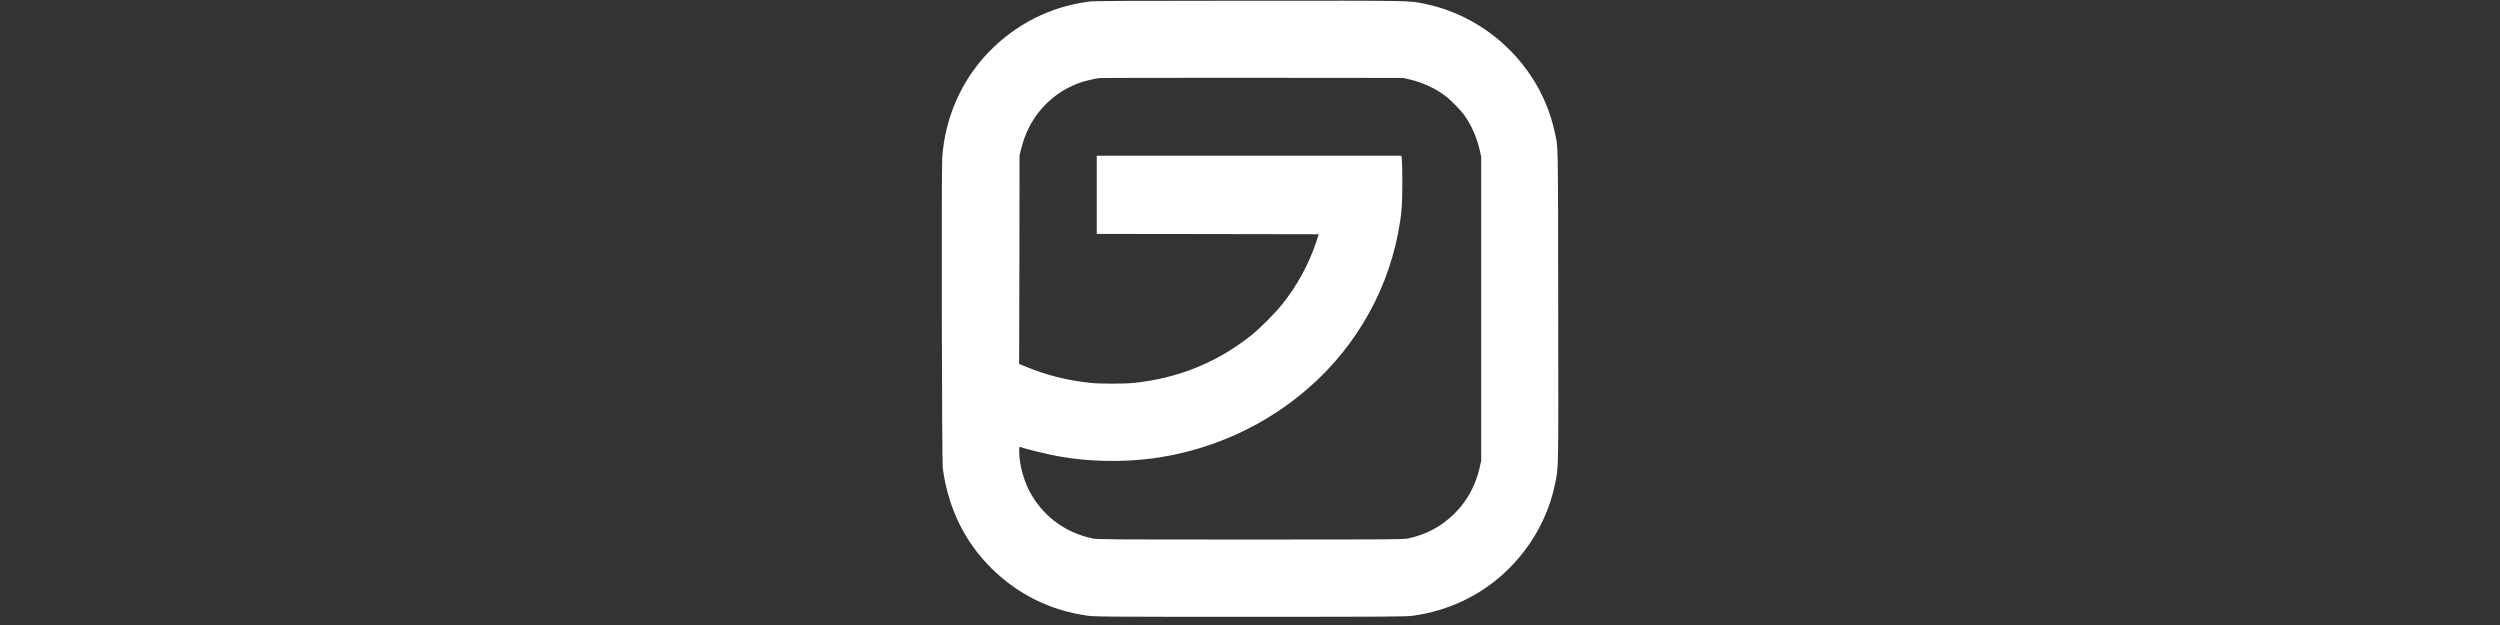 <svg xmlns="http://www.w3.org/2000/svg" xmlns:xlink="http://www.w3.org/1999/xlink" width="200" zoomAndPan="magnify" viewBox="0 0 150 37.5" height="50" preserveAspectRatio="xMidYMid meet" version="1.0"><rect x="0" y="0" width="150" height="37.5" fill="#333333" stroke="none"/><defs><clipPath id="20f02b930a"><path d="M 56.496 0 L 93.504 0 L 93.504 37.008 L 56.496 37.008 Z M 56.496 0 " clip-rule="nonzero"/></clipPath></defs><g clip-path="url(#20f02b930a)"><path fill="#ffffff" d="M 65.316 0.098 C 63.004 0.406 60.938 1.453 59.312 3.137 C 57.684 4.828 56.703 7.055 56.535 9.449 C 56.48 10.199 56.512 27.695 56.566 28.094 C 56.891 30.48 57.871 32.496 59.48 34.09 C 61.047 35.645 62.984 36.609 65.176 36.93 C 65.66 37.004 65.941 37.008 75.008 37.008 C 83.234 37.008 84.395 37 84.766 36.945 C 86.863 36.66 88.789 35.754 90.297 34.344 C 91.852 32.891 92.906 31.016 93.312 28.992 C 93.516 27.996 93.508 28.402 93.492 18.297 C 93.48 8.035 93.5 8.891 93.258 7.82 C 92.414 4.043 89.297 1.004 85.473 0.227 C 84.508 0.031 84.945 0.039 74.973 0.043 C 67.297 0.047 65.645 0.051 65.316 0.098 Z M 84.543 4.758 C 85.328 4.938 86.102 5.289 86.676 5.723 C 87.051 6 87.637 6.598 87.883 6.945 C 88.293 7.523 88.621 8.281 88.785 9.02 L 88.871 9.402 L 88.871 27.641 L 88.785 28.031 C 88.535 29.133 88.035 30.055 87.27 30.812 C 86.504 31.574 85.59 32.07 84.496 32.305 C 84.191 32.367 83.734 32.371 75.02 32.371 C 66.293 32.371 65.848 32.367 65.543 32.305 C 63.977 31.965 62.73 31.082 61.91 29.727 C 61.457 28.977 61.152 27.914 61.152 27.082 C 61.152 26.82 61.16 26.793 61.215 26.816 C 61.562 26.949 62.898 27.273 63.621 27.398 C 65.344 27.703 67.355 27.738 69.125 27.508 C 72.367 27.078 75.426 25.777 77.965 23.738 C 81.031 21.277 83.125 17.852 83.875 14.035 C 84.09 12.938 84.137 12.395 84.141 10.996 C 84.141 10.285 84.125 9.625 84.109 9.523 L 84.082 9.344 L 65.805 9.344 L 65.805 14.035 L 72.469 14.043 L 79.125 14.055 L 78.965 14.543 C 78.52 15.871 77.824 17.145 76.93 18.258 C 76.508 18.793 75.586 19.711 75.059 20.133 C 73.031 21.746 70.68 22.699 68.039 22.973 C 67.457 23.035 65.98 23.035 65.43 22.973 C 63.953 22.812 62.762 22.508 61.441 21.957 L 61.148 21.836 L 61.164 15.578 L 61.172 9.328 L 61.27 8.934 C 61.406 8.391 61.539 8.047 61.777 7.578 C 62.402 6.371 63.496 5.418 64.797 4.961 C 65.105 4.852 65.715 4.711 65.992 4.68 C 66.062 4.672 70.184 4.668 75.152 4.668 L 84.18 4.676 Z M 84.543 4.758 " fill-opacity="1" fill-rule="nonzero"/></g></svg>
